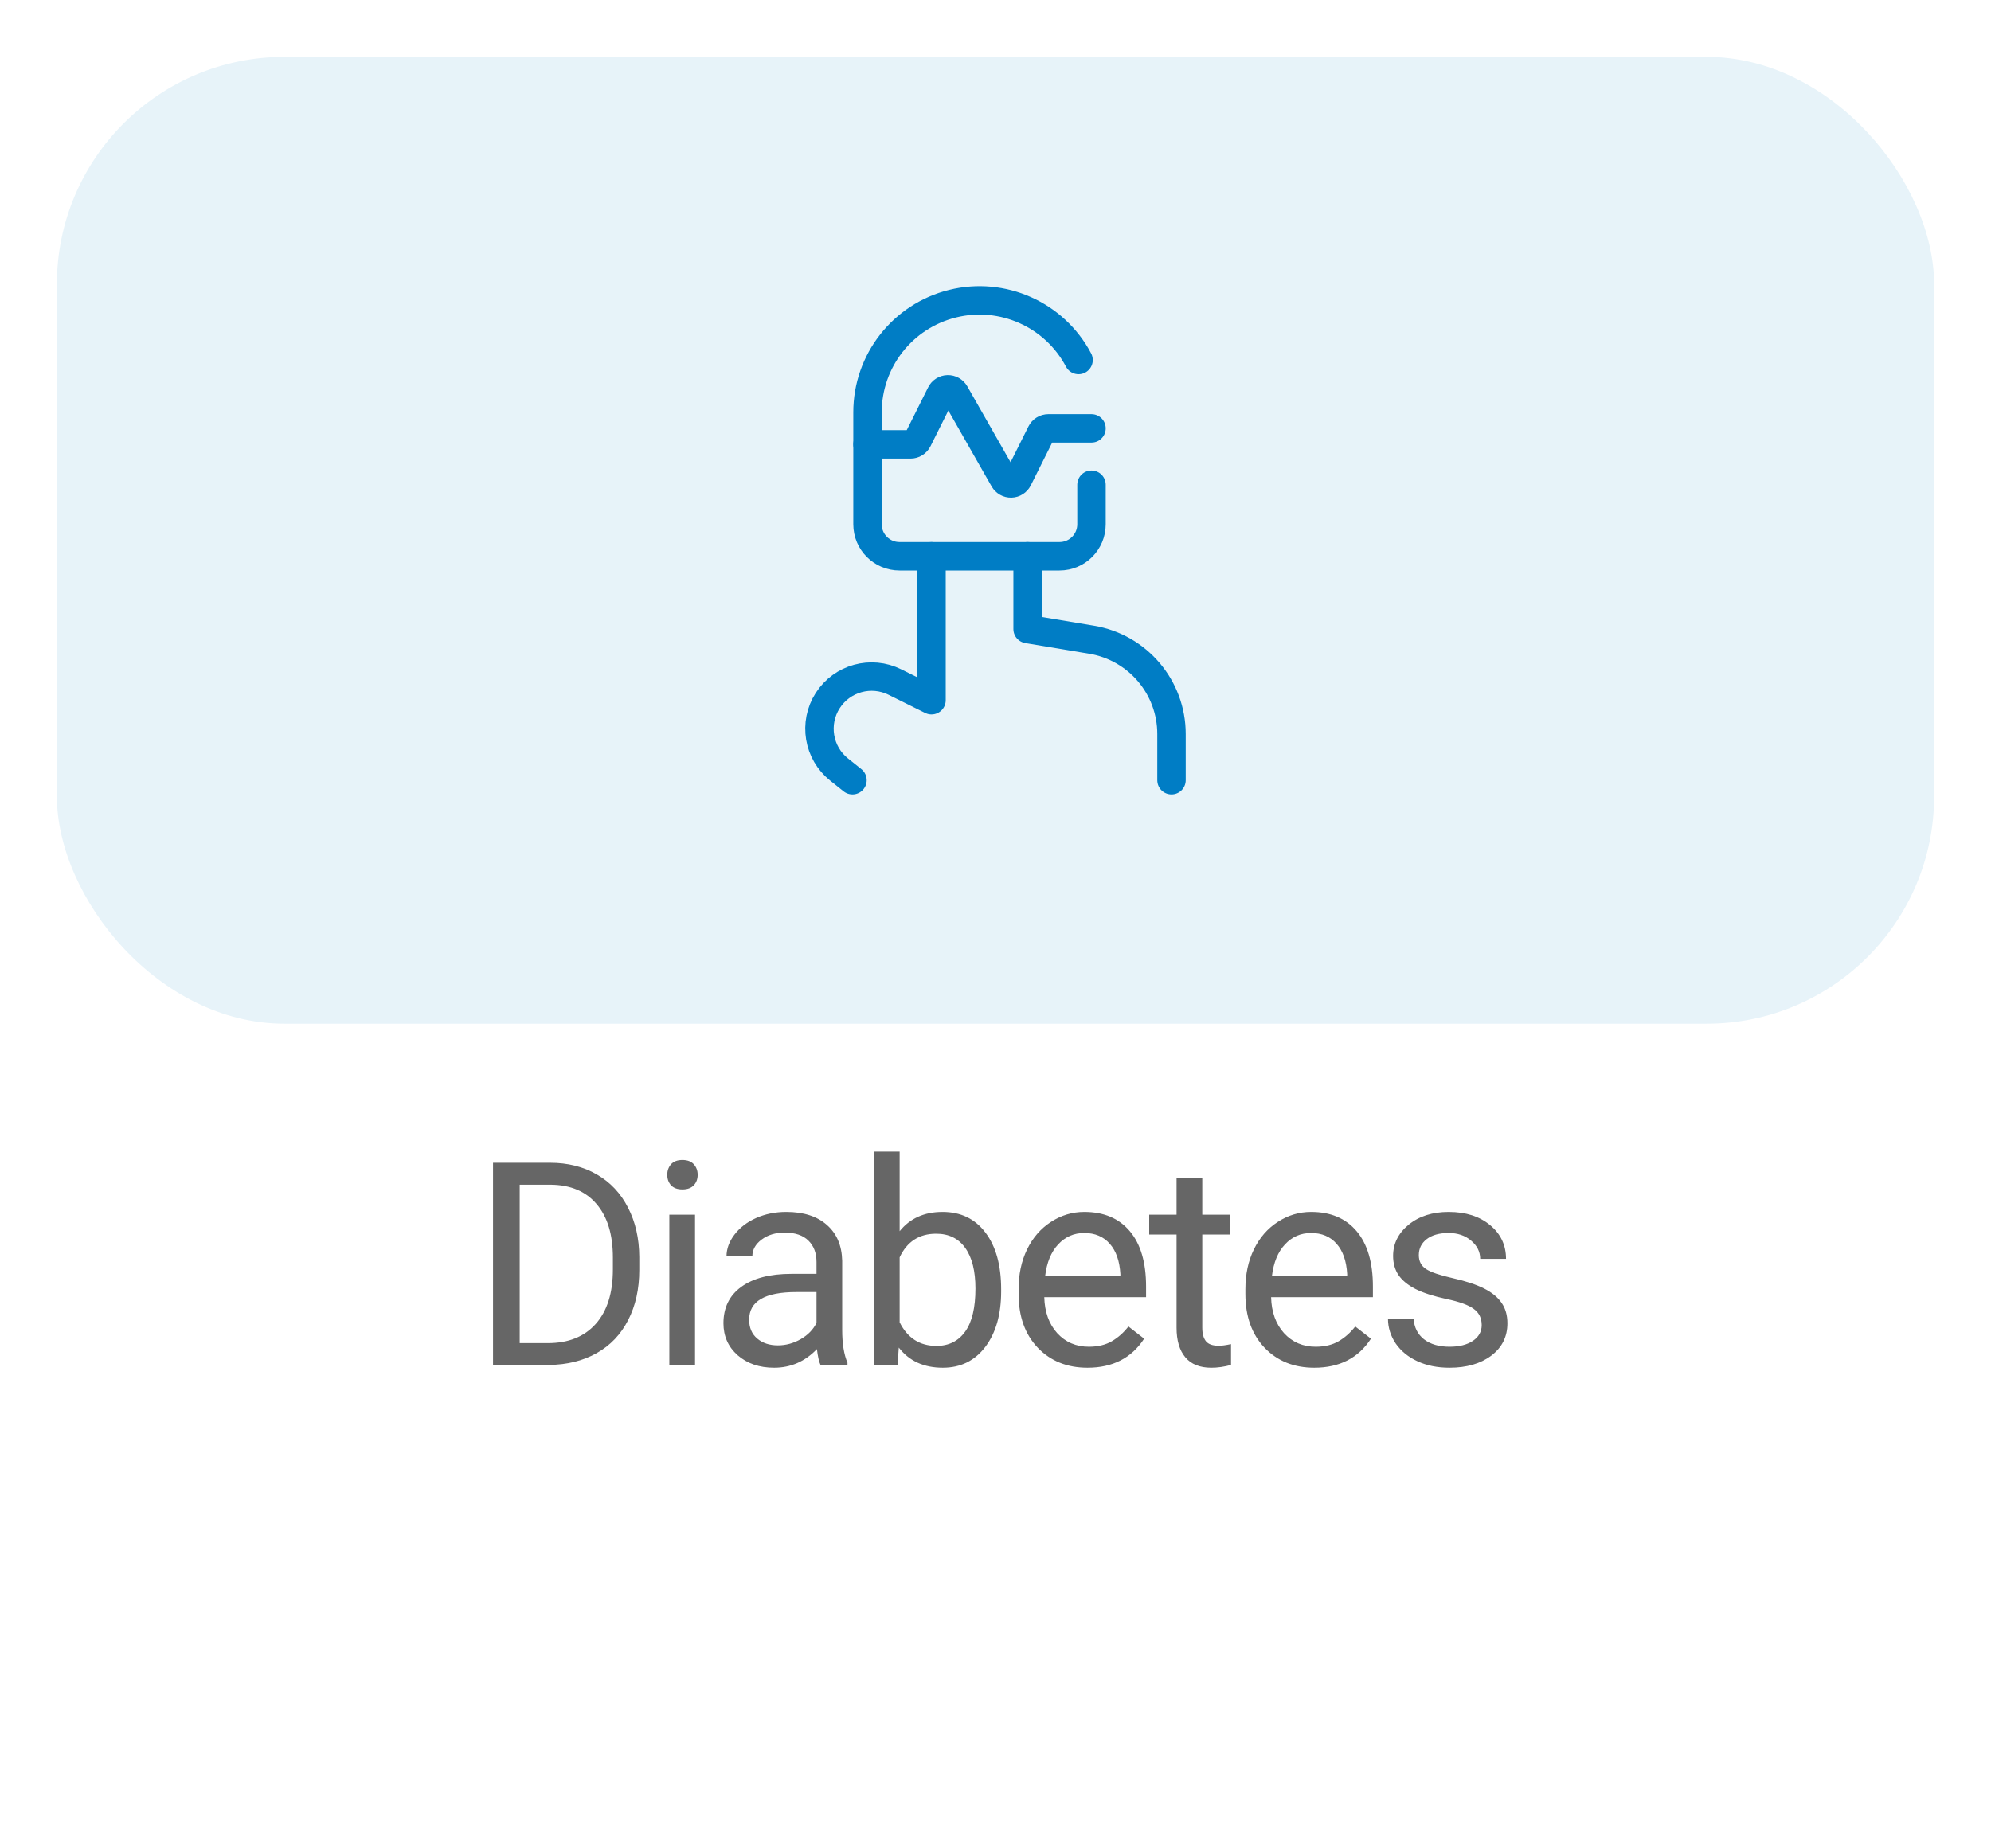 <svg width="70" height="65" viewBox="0 0 70 65" fill="none" xmlns="http://www.w3.org/2000/svg">
<g filter="url(#filter0_d_7838:60143)">
<rect x="2" y="1" width="66" height="34" rx="8" fill="#E7F3F9"/>
<path d="M32.75 18.562V23.625L31.468 22.988C30.628 22.567 29.606 22.848 29.1 23.639C28.594 24.431 28.767 25.476 29.501 26.062L29.971 26.438" stroke="#007DC5" stroke-linecap="round" stroke-linejoin="round"/>
<path d="M41.188 26.438V24.812C41.188 23.169 40 21.767 38.379 21.497L36.129 21.122V18.562" stroke="#007DC5" stroke-linecap="round" stroke-linejoin="round"/>
<path d="M37.92 11.66C37.074 10.06 35.247 9.243 33.49 9.679C31.734 10.114 30.5 11.69 30.5 13.5V17.438C30.5 18.059 31.004 18.562 31.625 18.562H37.25C37.871 18.562 38.375 18.059 38.375 17.438V16.046" stroke="#007DC5" stroke-linecap="round" stroke-linejoin="round"/>
<path d="M30.5 14.627H32.014C32.12 14.627 32.218 14.567 32.266 14.472L33.078 12.847C33.124 12.754 33.218 12.694 33.321 12.691C33.425 12.688 33.522 12.743 33.574 12.833L35.298 15.858C35.35 15.948 35.447 16.003 35.551 16C35.654 15.997 35.748 15.937 35.794 15.844L36.606 14.22C36.654 14.124 36.752 14.064 36.858 14.064H38.375" stroke="#007DC5" stroke-linecap="round" stroke-linejoin="round"/>
</g>
<path d="M17.334 48V40.891H19.341C19.959 40.891 20.506 41.027 20.982 41.301C21.457 41.574 21.823 41.963 22.08 42.468C22.341 42.972 22.473 43.552 22.476 44.206V44.66C22.476 45.331 22.346 45.918 22.085 46.423C21.828 46.927 21.459 47.315 20.977 47.585C20.498 47.855 19.94 47.993 19.302 48H17.334ZM18.272 41.662V47.233H19.258C19.981 47.233 20.542 47.009 20.943 46.56C21.346 46.11 21.548 45.471 21.548 44.641V44.226C21.548 43.418 21.358 42.792 20.977 42.346C20.599 41.897 20.062 41.669 19.365 41.662H18.272ZM24.436 48H23.533V42.717H24.436V48ZM23.46 41.315C23.46 41.169 23.504 41.045 23.592 40.944C23.683 40.843 23.816 40.793 23.992 40.793C24.168 40.793 24.301 40.843 24.393 40.944C24.484 41.045 24.529 41.169 24.529 41.315C24.529 41.462 24.484 41.584 24.393 41.682C24.301 41.779 24.168 41.828 23.992 41.828C23.816 41.828 23.683 41.779 23.592 41.682C23.504 41.584 23.46 41.462 23.46 41.315ZM28.848 48C28.796 47.896 28.754 47.71 28.721 47.443C28.302 47.88 27.8 48.098 27.218 48.098C26.697 48.098 26.269 47.951 25.933 47.658C25.601 47.362 25.435 46.988 25.435 46.535C25.435 45.985 25.644 45.559 26.06 45.256C26.48 44.95 27.07 44.797 27.828 44.797H28.707V44.382C28.707 44.066 28.612 43.815 28.424 43.63C28.235 43.441 27.956 43.347 27.589 43.347C27.266 43.347 26.996 43.428 26.778 43.591C26.56 43.754 26.451 43.95 26.451 44.182H25.543C25.543 43.918 25.636 43.664 25.821 43.42C26.01 43.172 26.264 42.977 26.583 42.834C26.905 42.691 27.258 42.619 27.642 42.619C28.251 42.619 28.728 42.772 29.073 43.078C29.418 43.381 29.597 43.799 29.61 44.333V46.765C29.61 47.25 29.672 47.635 29.796 47.922V48H28.848ZM27.349 47.312C27.633 47.312 27.901 47.238 28.155 47.092C28.409 46.945 28.593 46.755 28.707 46.52V45.437H27.999C26.892 45.437 26.339 45.76 26.339 46.408C26.339 46.691 26.433 46.913 26.622 47.072C26.811 47.232 27.053 47.312 27.349 47.312ZM35.199 45.417C35.199 46.224 35.013 46.874 34.642 47.365C34.271 47.853 33.773 48.098 33.148 48.098C32.481 48.098 31.965 47.862 31.6 47.39L31.556 48H30.726V40.5H31.63V43.298C31.994 42.845 32.497 42.619 33.138 42.619C33.78 42.619 34.282 42.862 34.647 43.347C35.015 43.832 35.199 44.496 35.199 45.339V45.417ZM34.295 45.315C34.295 44.699 34.177 44.224 33.939 43.889C33.701 43.553 33.36 43.386 32.914 43.386C32.318 43.386 31.89 43.662 31.63 44.216V46.501C31.906 47.054 32.337 47.331 32.923 47.331C33.356 47.331 33.693 47.163 33.934 46.828C34.175 46.493 34.295 45.988 34.295 45.315ZM38.234 48.098C37.518 48.098 36.935 47.863 36.486 47.395C36.036 46.922 35.812 46.293 35.812 45.505V45.339C35.812 44.815 35.911 44.348 36.11 43.938C36.312 43.524 36.592 43.202 36.95 42.971C37.311 42.736 37.702 42.619 38.121 42.619C38.808 42.619 39.342 42.845 39.723 43.298C40.104 43.75 40.294 44.398 40.294 45.241V45.617H36.715C36.728 46.138 36.88 46.56 37.169 46.882C37.462 47.201 37.833 47.36 38.283 47.36C38.602 47.36 38.872 47.295 39.093 47.165C39.315 47.035 39.508 46.862 39.674 46.648L40.226 47.077C39.783 47.758 39.119 48.098 38.234 48.098ZM38.121 43.361C37.757 43.361 37.451 43.495 37.203 43.762C36.956 44.025 36.803 44.397 36.745 44.875H39.391V44.807C39.365 44.348 39.241 43.993 39.02 43.742C38.799 43.488 38.499 43.361 38.121 43.361ZM42.27 41.438V42.717H43.256V43.415H42.27V46.691C42.27 46.903 42.314 47.062 42.402 47.17C42.489 47.274 42.639 47.326 42.851 47.326C42.955 47.326 43.098 47.307 43.281 47.268V48C43.043 48.065 42.812 48.098 42.587 48.098C42.184 48.098 41.879 47.976 41.674 47.731C41.469 47.487 41.366 47.141 41.366 46.691V43.415H40.404V42.717H41.366V41.438H42.27ZM46.208 48.098C45.492 48.098 44.909 47.863 44.46 47.395C44.011 46.922 43.786 46.293 43.786 45.505V45.339C43.786 44.815 43.885 44.348 44.084 43.938C44.286 43.524 44.566 43.202 44.924 42.971C45.285 42.736 45.676 42.619 46.096 42.619C46.783 42.619 47.316 42.845 47.697 43.298C48.078 43.75 48.269 44.398 48.269 45.241V45.617H44.69C44.703 46.138 44.854 46.56 45.144 46.882C45.437 47.201 45.808 47.36 46.257 47.36C46.576 47.36 46.846 47.295 47.067 47.165C47.289 47.035 47.482 46.862 47.648 46.648L48.2 47.077C47.758 47.758 47.093 48.098 46.208 48.098ZM46.096 43.361C45.731 43.361 45.425 43.495 45.178 43.762C44.93 44.025 44.777 44.397 44.719 44.875H47.365V44.807C47.339 44.348 47.215 43.993 46.994 43.742C46.773 43.488 46.473 43.361 46.096 43.361ZM52.094 46.599C52.094 46.355 52.002 46.166 51.816 46.032C51.634 45.895 51.313 45.778 50.854 45.681C50.399 45.583 50.036 45.466 49.765 45.329C49.498 45.192 49.3 45.03 49.17 44.841C49.043 44.652 48.979 44.427 48.979 44.167C48.979 43.734 49.162 43.368 49.526 43.068C49.894 42.769 50.363 42.619 50.932 42.619C51.531 42.619 52.016 42.774 52.388 43.083C52.762 43.392 52.949 43.788 52.949 44.27H52.041C52.041 44.022 51.935 43.809 51.723 43.63C51.515 43.451 51.251 43.361 50.932 43.361C50.604 43.361 50.346 43.433 50.161 43.576C49.975 43.719 49.883 43.907 49.883 44.138C49.883 44.356 49.969 44.52 50.141 44.631C50.314 44.742 50.625 44.847 51.074 44.948C51.526 45.049 51.893 45.17 52.173 45.31C52.453 45.45 52.659 45.619 52.793 45.817C52.929 46.013 52.998 46.252 52.998 46.535C52.998 47.007 52.809 47.386 52.431 47.673C52.054 47.956 51.564 48.098 50.962 48.098C50.538 48.098 50.164 48.023 49.839 47.873C49.513 47.723 49.258 47.515 49.072 47.248C48.89 46.978 48.799 46.687 48.799 46.374H49.702C49.718 46.677 49.839 46.918 50.063 47.097C50.291 47.273 50.591 47.36 50.962 47.36C51.303 47.36 51.577 47.292 51.782 47.155C51.99 47.015 52.094 46.83 52.094 46.599Z" fill="#666666"/>
<defs>
<filter id="filter0_d_7838:60143" x="0" y="0" width="70" height="38" filterUnits="userSpaceOnUse" color-interpolation-filters="sRGB">
<feFlood flood-opacity="0" result="BackgroundImageFix"/>
<feColorMatrix in="SourceAlpha" type="matrix" values="0 0 0 0 0 0 0 0 0 0 0 0 0 0 0 0 0 0 127 0" result="hardAlpha"/>
<feOffset dy="1"/>
<feGaussianBlur stdDeviation="1"/>
<feColorMatrix type="matrix" values="0 0 0 0 0 0 0 0 0 0 0 0 0 0 0 0 0 0 0.2 0"/>
<feBlend mode="normal" in2="BackgroundImageFix" result="effect1_dropShadow_7838:60143"/>
<feBlend mode="normal" in="SourceGraphic" in2="effect1_dropShadow_7838:60143" result="shape"/>
</filter>
</defs>
</svg>
